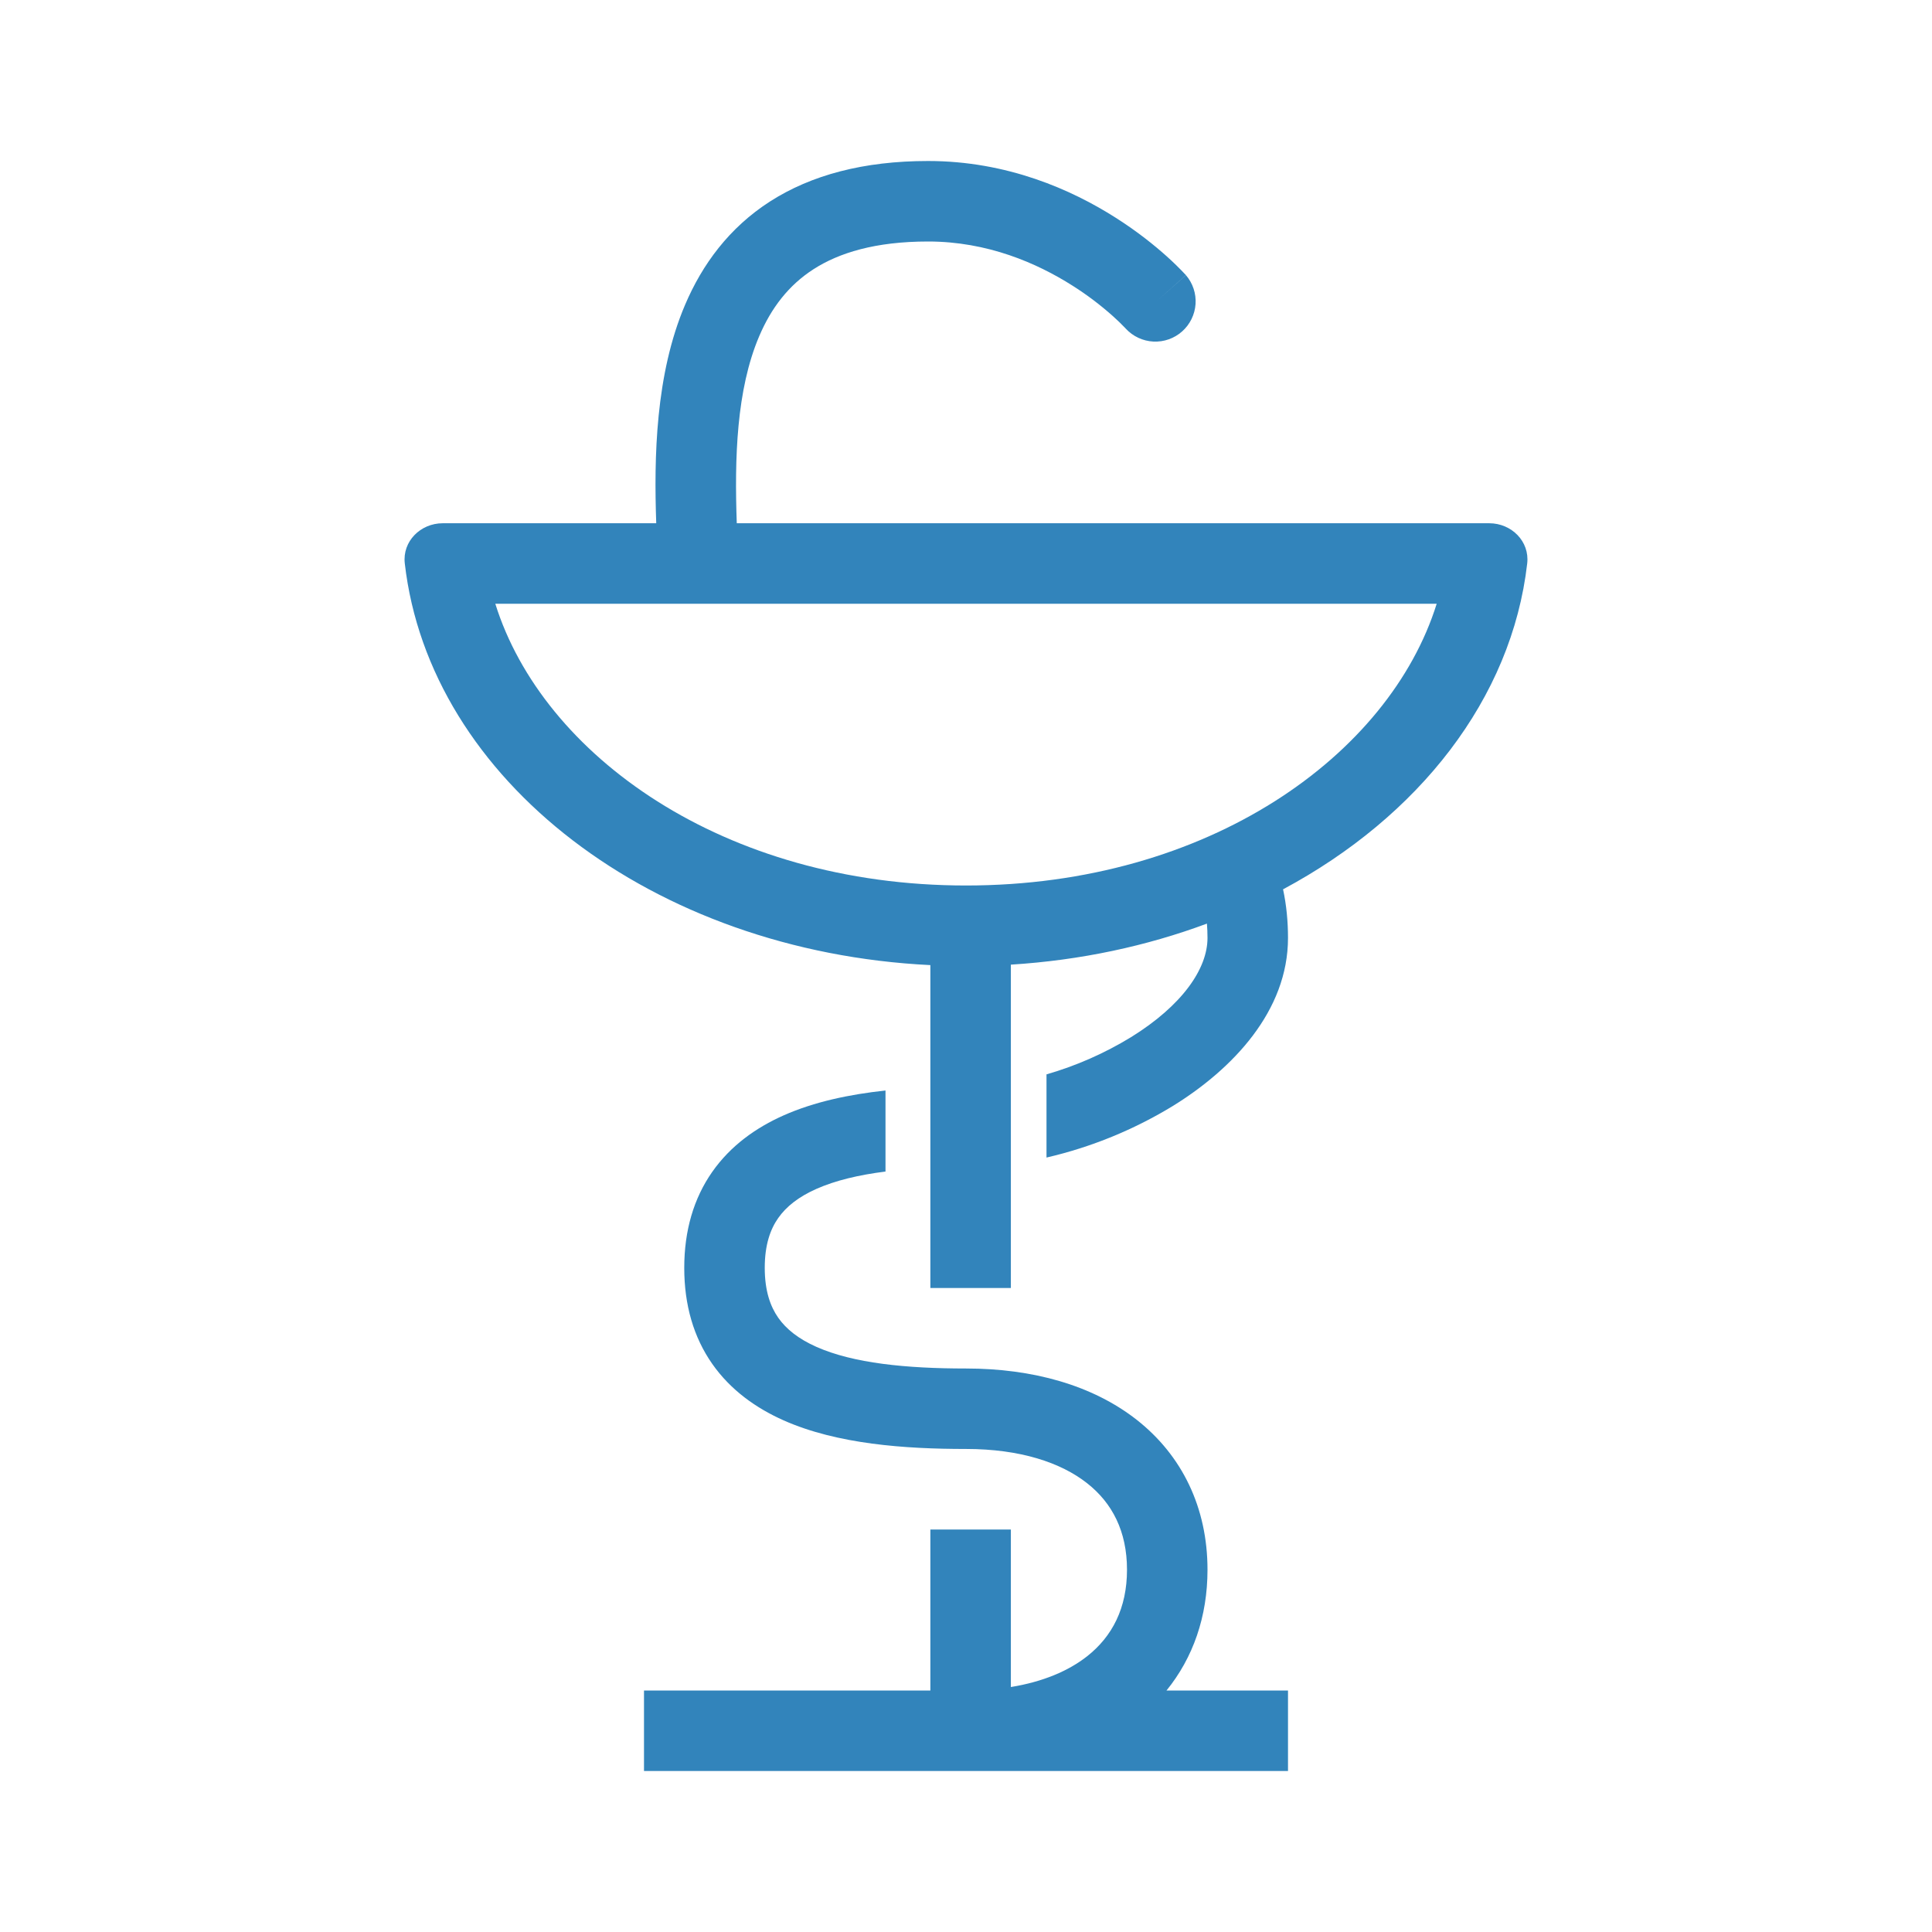 <svg width="54" height="54" viewBox="0 0 54 54" fill="none" xmlns="http://www.w3.org/2000/svg">
<path fill-rule="evenodd" clip-rule="evenodd" d="M21.22 9.397C20.581 10.896 20.529 12.814 20.593 14.625H41.625C42.246 14.625 42.757 15.131 42.686 15.748C42.253 19.533 39.65 22.827 35.862 24.857C35.957 25.299 36 25.755 36 26.216C36 28.262 34.451 29.878 32.795 30.904C31.699 31.574 30.502 32.064 29.25 32.354V30.029C30.08 29.79 30.874 29.44 31.611 28.99C33.049 28.1 33.75 27.074 33.75 26.216C33.75 26.076 33.744 25.944 33.734 25.815C32.05 26.442 30.202 26.841 28.254 26.962V36H26.004V26.975C18.244 26.595 12.007 21.8 11.314 15.748C11.243 15.131 11.753 14.625 12.375 14.625H18.342C18.278 12.788 18.318 10.465 19.15 8.515C19.627 7.396 20.376 6.366 21.527 5.628C22.674 4.894 24.134 4.5 25.94 4.5C28.153 4.5 29.953 5.303 31.178 6.082C31.794 6.472 32.275 6.864 32.607 7.161C32.789 7.324 32.964 7.495 33.131 7.673L33.142 7.684L33.145 7.688L33.147 7.689C33.147 7.689 33.147 7.692 32.321 8.424L33.148 7.692C33.34 7.916 33.436 8.206 33.416 8.5C33.395 8.794 33.261 9.068 33.04 9.264C32.82 9.46 32.532 9.561 32.237 9.547C31.943 9.532 31.666 9.402 31.466 9.186L31.455 9.173C31.343 9.056 31.227 8.944 31.106 8.836C30.752 8.52 30.373 8.234 29.972 7.981C28.982 7.353 27.6 6.75 25.94 6.75C24.46 6.75 23.448 7.069 22.742 7.522C22.04 7.972 21.555 8.61 21.22 9.397ZM13.844 16.875C15.166 21.105 20.22 24.75 27 24.75C33.78 24.75 38.835 21.105 40.156 16.875H13.844Z" fill="#3284BB"/>
<path d="M18 47.25V49.5H36V47.25H32.604C33.346 46.337 33.75 45.186 33.75 43.875C33.75 42.137 33.039 40.68 31.773 39.685C30.536 38.715 28.862 38.25 27 38.25C25.332 38.25 23.85 38.104 22.816 37.644C22.32 37.423 21.976 37.151 21.752 36.831C21.534 36.52 21.375 36.084 21.375 35.436C21.375 34.791 21.532 34.356 21.752 34.044C21.976 33.724 22.32 33.452 22.816 33.231C23.353 32.993 24.009 32.838 24.75 32.745V30.48C23.744 30.588 22.759 30.795 21.903 31.175C21.133 31.517 20.423 32.019 19.908 32.753C19.388 33.496 19.125 34.397 19.125 35.438C19.125 36.478 19.388 37.379 19.908 38.122C20.423 38.856 21.134 39.358 21.903 39.7C23.399 40.365 25.293 40.499 27 40.499C28.514 40.499 29.651 40.879 30.383 41.455C31.086 42.006 31.5 42.801 31.5 43.874C31.5 44.949 31.086 45.742 30.383 46.295C29.869 46.699 29.157 47.006 28.254 47.153V42.75H26.004V47.25H18Z" fill="#3284BB"/>
</svg>
